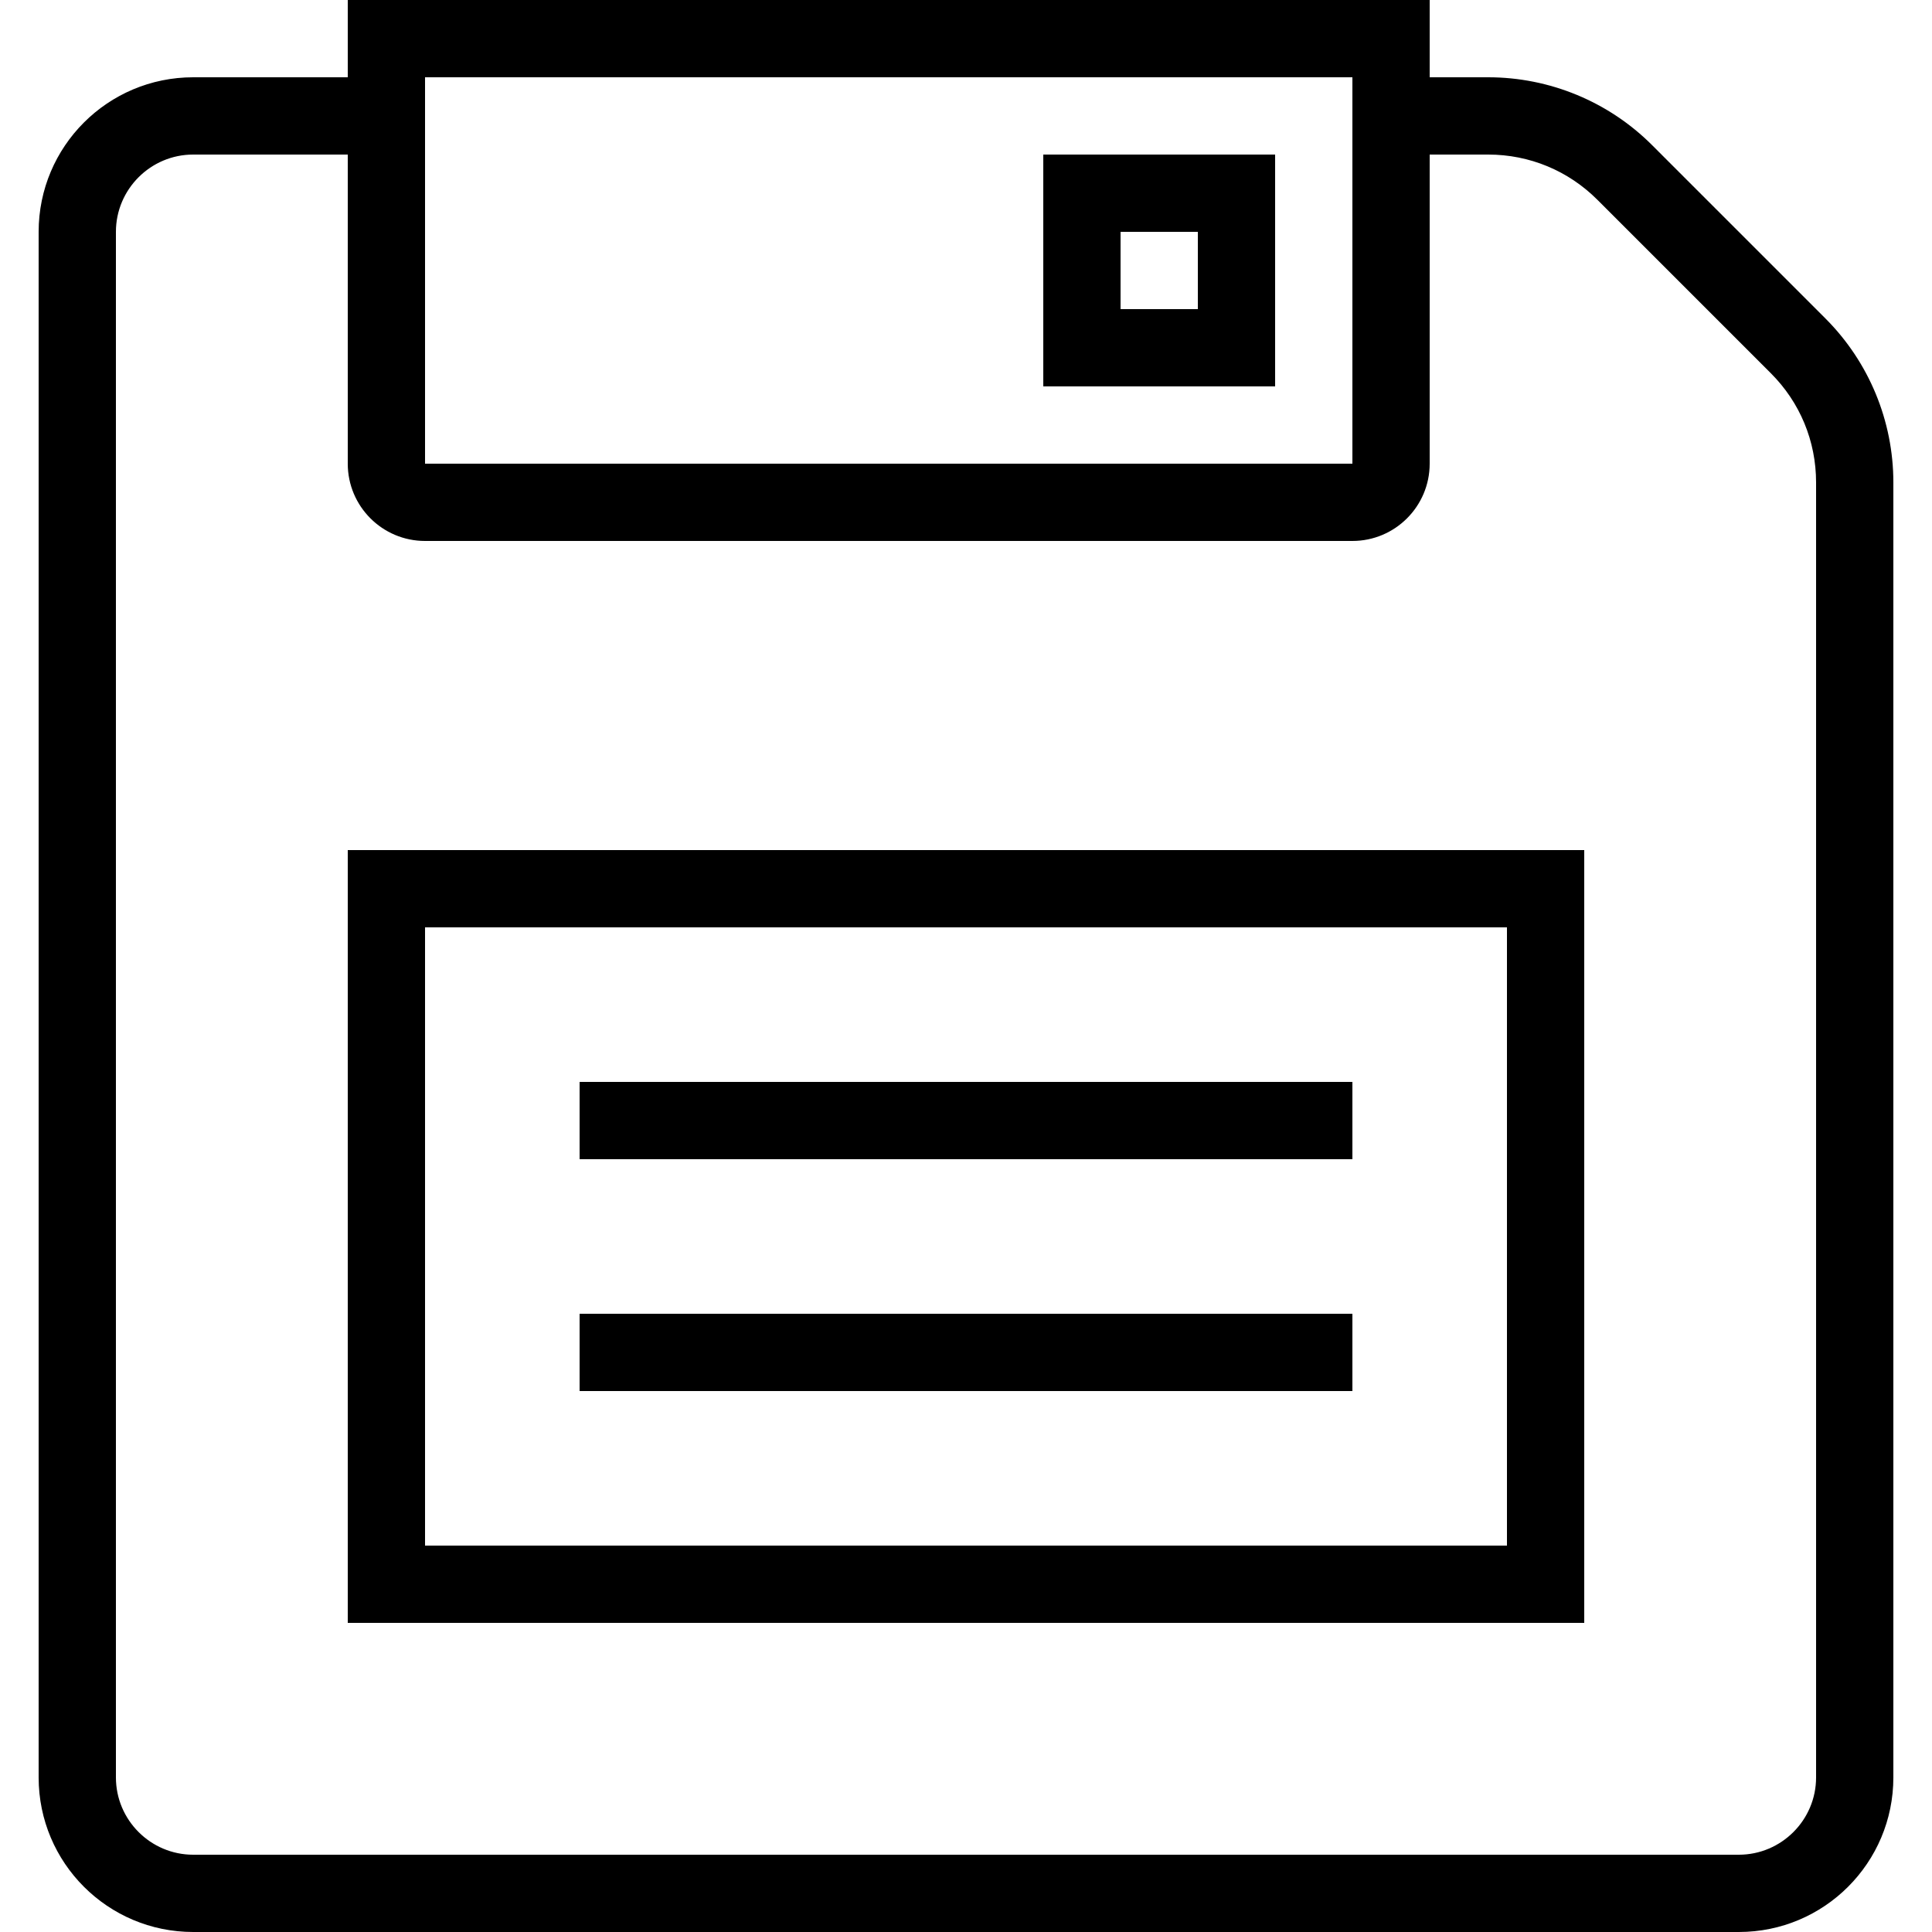 <?xml version="1.0" encoding="iso-8859-1"?>
<!-- Generator: Adobe Illustrator 19.0.0, SVG Export Plug-In . SVG Version: 6.00 Build 0)  -->
<svg version="1.1" id="Capa_1" xmlns="http://www.w3.org/2000/svg" xmlns:xlink="http://www.w3.org/1999/xlink" x="0px" y="0px"
	 viewBox="0 0 400 400" style="enable-background:new 0 0 400 400;" xml:space="preserve">
<g>
	<g>
		<path d="M72,176v160h256V176H72z M312,320H88V192h224V320z"/>
	</g>
</g>
<g>
	<g>
		<rect x="120" y="224" width="160" height="16"/>
	</g>
</g>
<g>
	<g>
		<rect x="120" y="272" width="160" height="16"/>
	</g>
</g>
<g>
	<g>
		<path d="M377.936,65.936l-35.888-35.888C333.056,21.056,320.848,16,308.112,16H296V0H72v16H40C22.32,16,8,30.32,8,48v320
			c0,17.68,14.32,32,32,32h320c17.68,0,32-14.32,32-32V99.888C392,87.152,386.944,74.944,377.936,65.936z M88,16h192v80H88V16z
			 M376,368c0,8.816-7.184,16-16,16H40c-8.816,0-16-7.184-16-16V48c0-8.816,7.184-16,16-16h32v64c0,8.832,7.168,16,16,16h192
			c8.832,0,16-7.168,16-16V32h12.112c8.544,0,16.576,3.328,22.624,9.376l35.888,35.888C372.672,83.296,376,91.328,376,99.888V368z"
			/>
	</g>
</g>
<g>
	<g>
		<path d="M216,32v48h48V32H216z M248,64h-16V48h16V64z"/>
	</g>
</g>
<g>
</g>
<g>
</g>
<g>
</g>
<g>
</g>
<g>
</g>
<g>
</g>
<g>
</g>
<g>
</g>
<g>
</g>
<g>
</g>
<g>
</g>
<g>
</g>
<g>
</g>
<g>
</g>
<g>
</g>
</svg>
